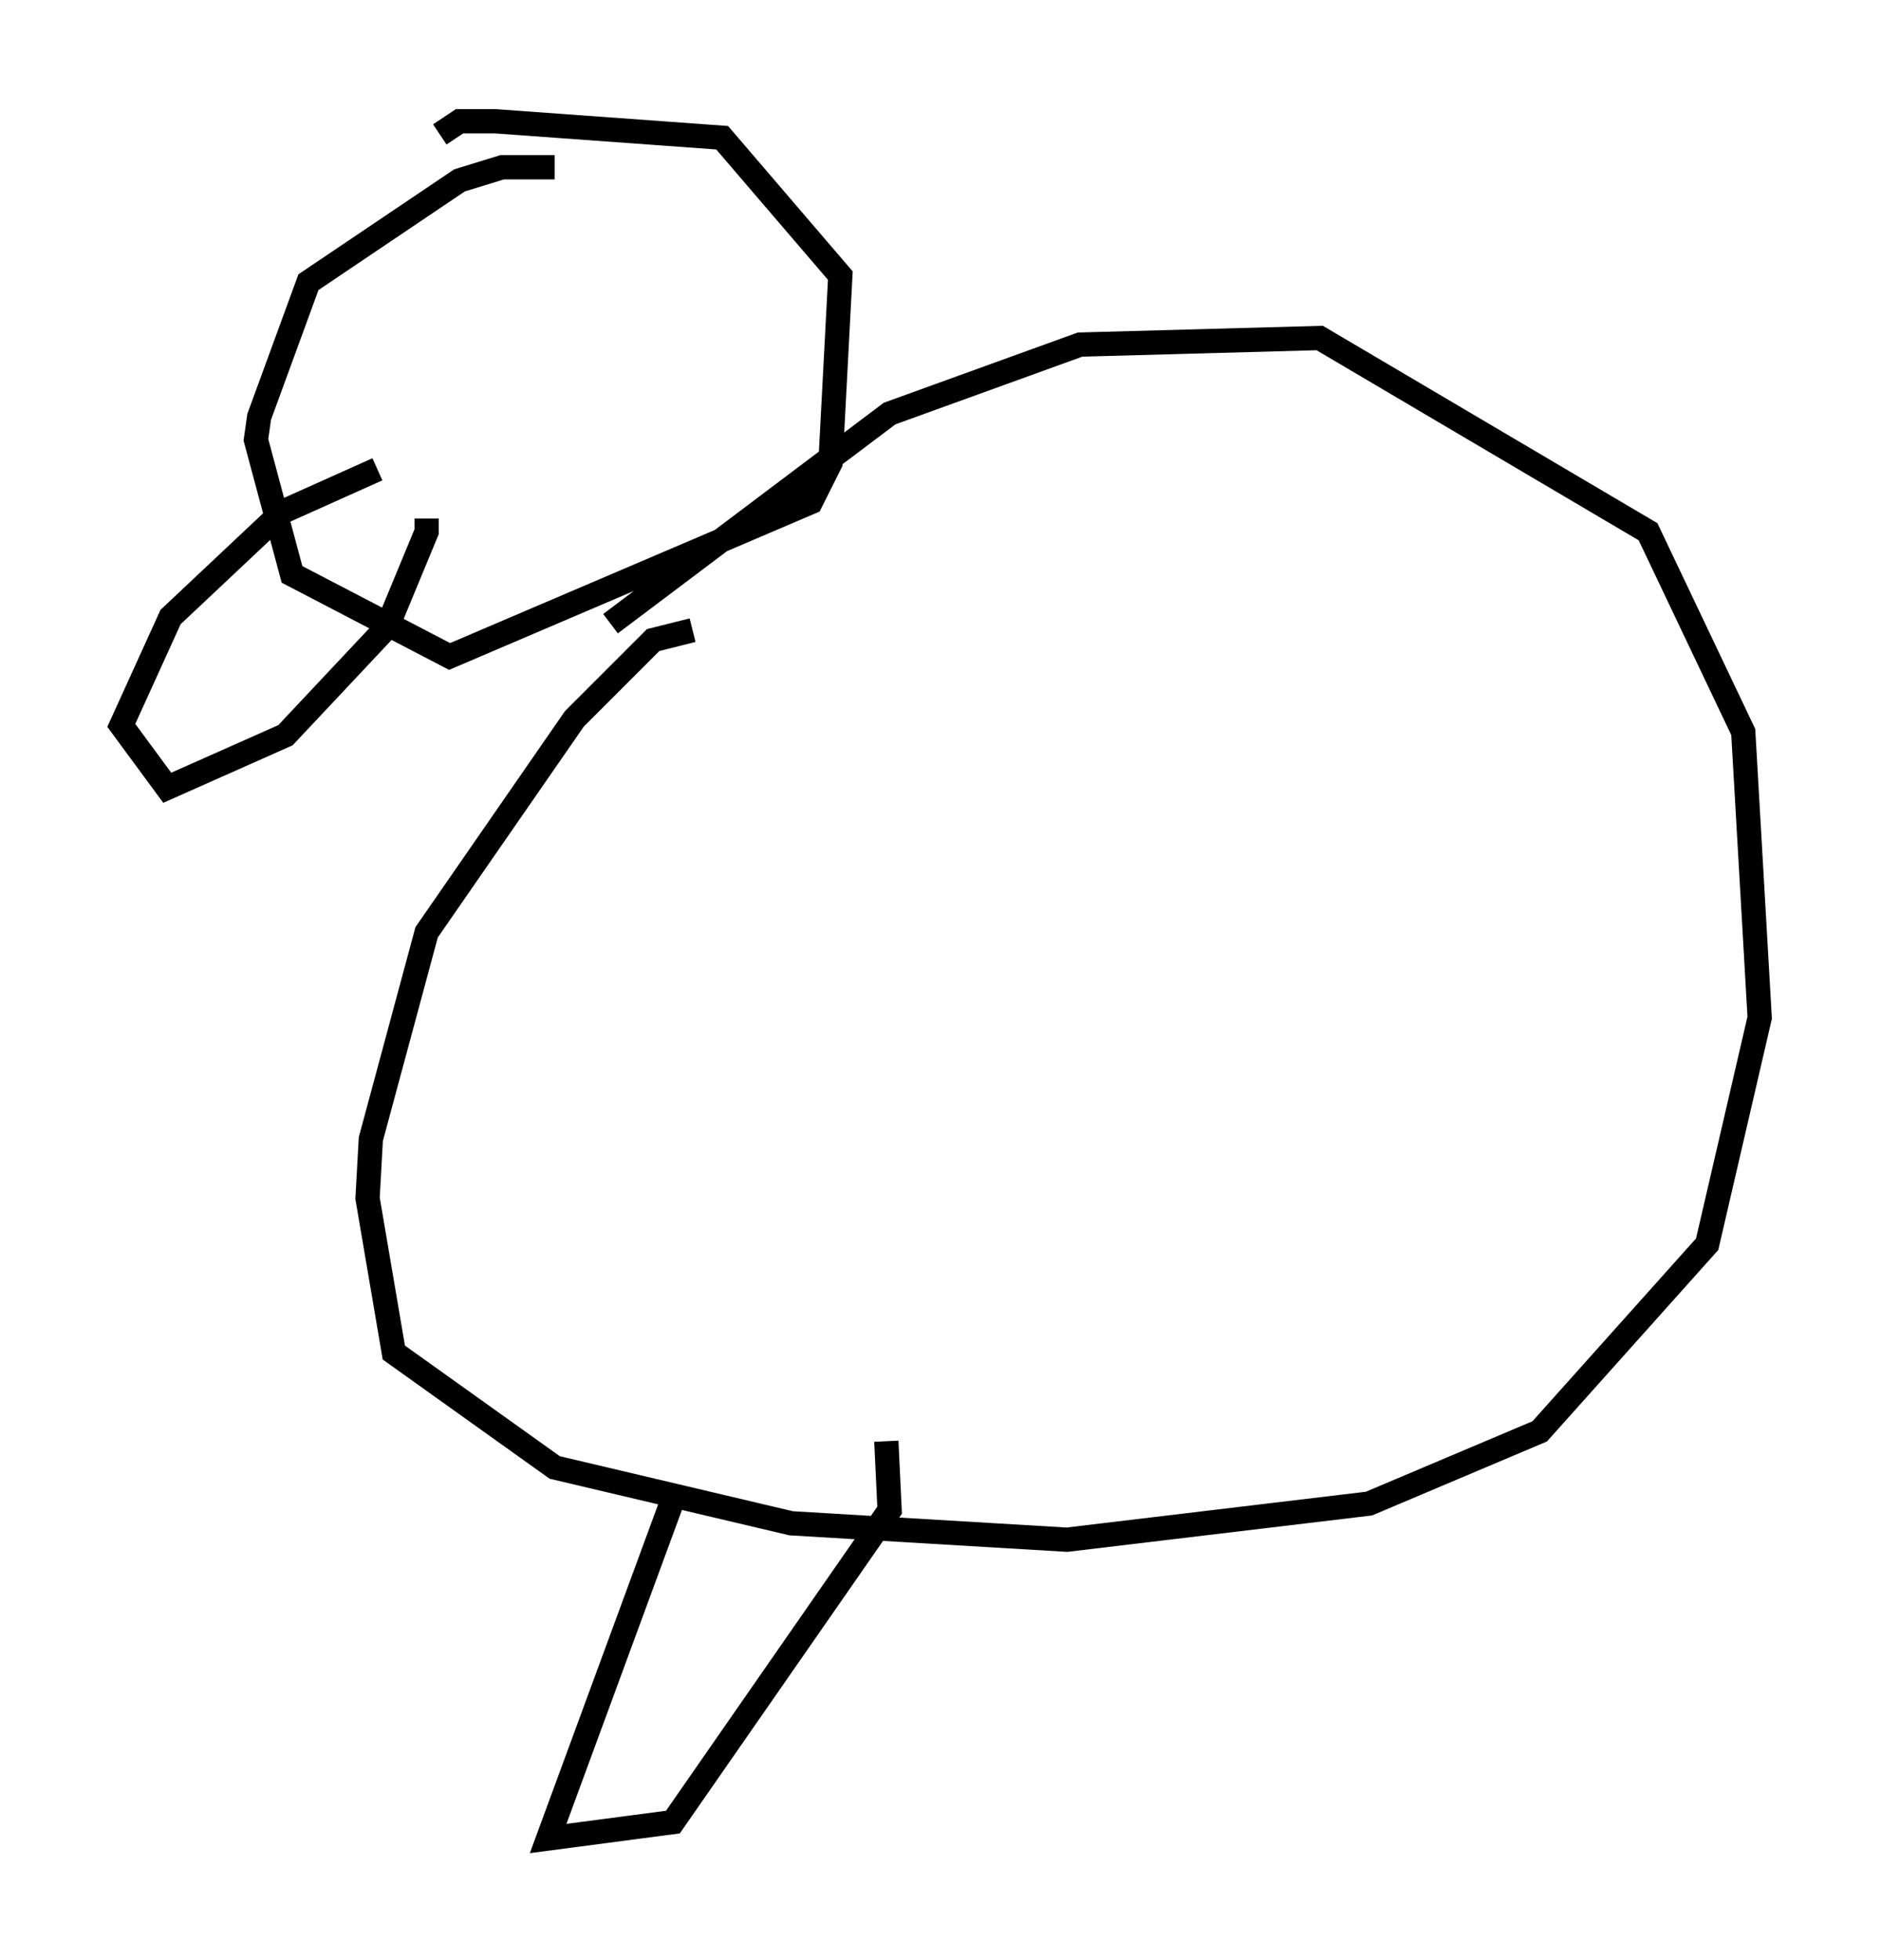 <?xml version="1.0" encoding="utf-8" ?>
<svg baseProfile="full" height="80.771" version="1.1" width="77.523" xmlns="http://www.w3.org/2000/svg" xmlns:ev="http://www.w3.org/2001/xml-events" xmlns:xlink="http://www.w3.org/1999/xlink"><defs /><rect fill="white" height="80.771" width="77.523" x="0" y="0" /><path d="M23.538, 7.3 m-0.677, -0.406 l-2.165, 0.0 -1.759, 0.541 l-6.225, 4.195 -2.03, 5.548 l-0.135, 0.947 1.488, 5.548 l6.495, 3.383 14.885, -6.36 l0.812, -1.624 0.406, -7.713 l-4.871, -5.683 -9.337, -0.677 l-1.488, 0.0 -0.812, 0.541 m-2.571, 13.802 l-3.924, 1.759 -4.601, 4.33 l-2.03, 4.465 1.894, 2.571 l4.871, -2.165 4.195, -4.465 l1.624, -3.924 0.0, -0.541 m10.961, 4.601 l-1.624, 0.406 -3.248, 3.248 l-6.089, 8.796 -2.3, 8.525 l-0.135, 2.436 1.083, 6.36 l6.631, 4.736 9.743, 2.3 l11.367, 0.677 12.449, -1.488 l7.036, -2.977 6.901, -7.713 l2.165, -9.337 -0.677, -11.773 l-3.924, -8.254 -13.532, -7.984 l-9.878, 0.271 -7.848, 2.842 l-11.502, 8.66 m2.706, 35.724 l-5.277, 14.344 5.142, -0.677 l8.931, -12.855 -0.135, -2.842 " fill="none" stroke="black" stroke-width="1" /></svg>